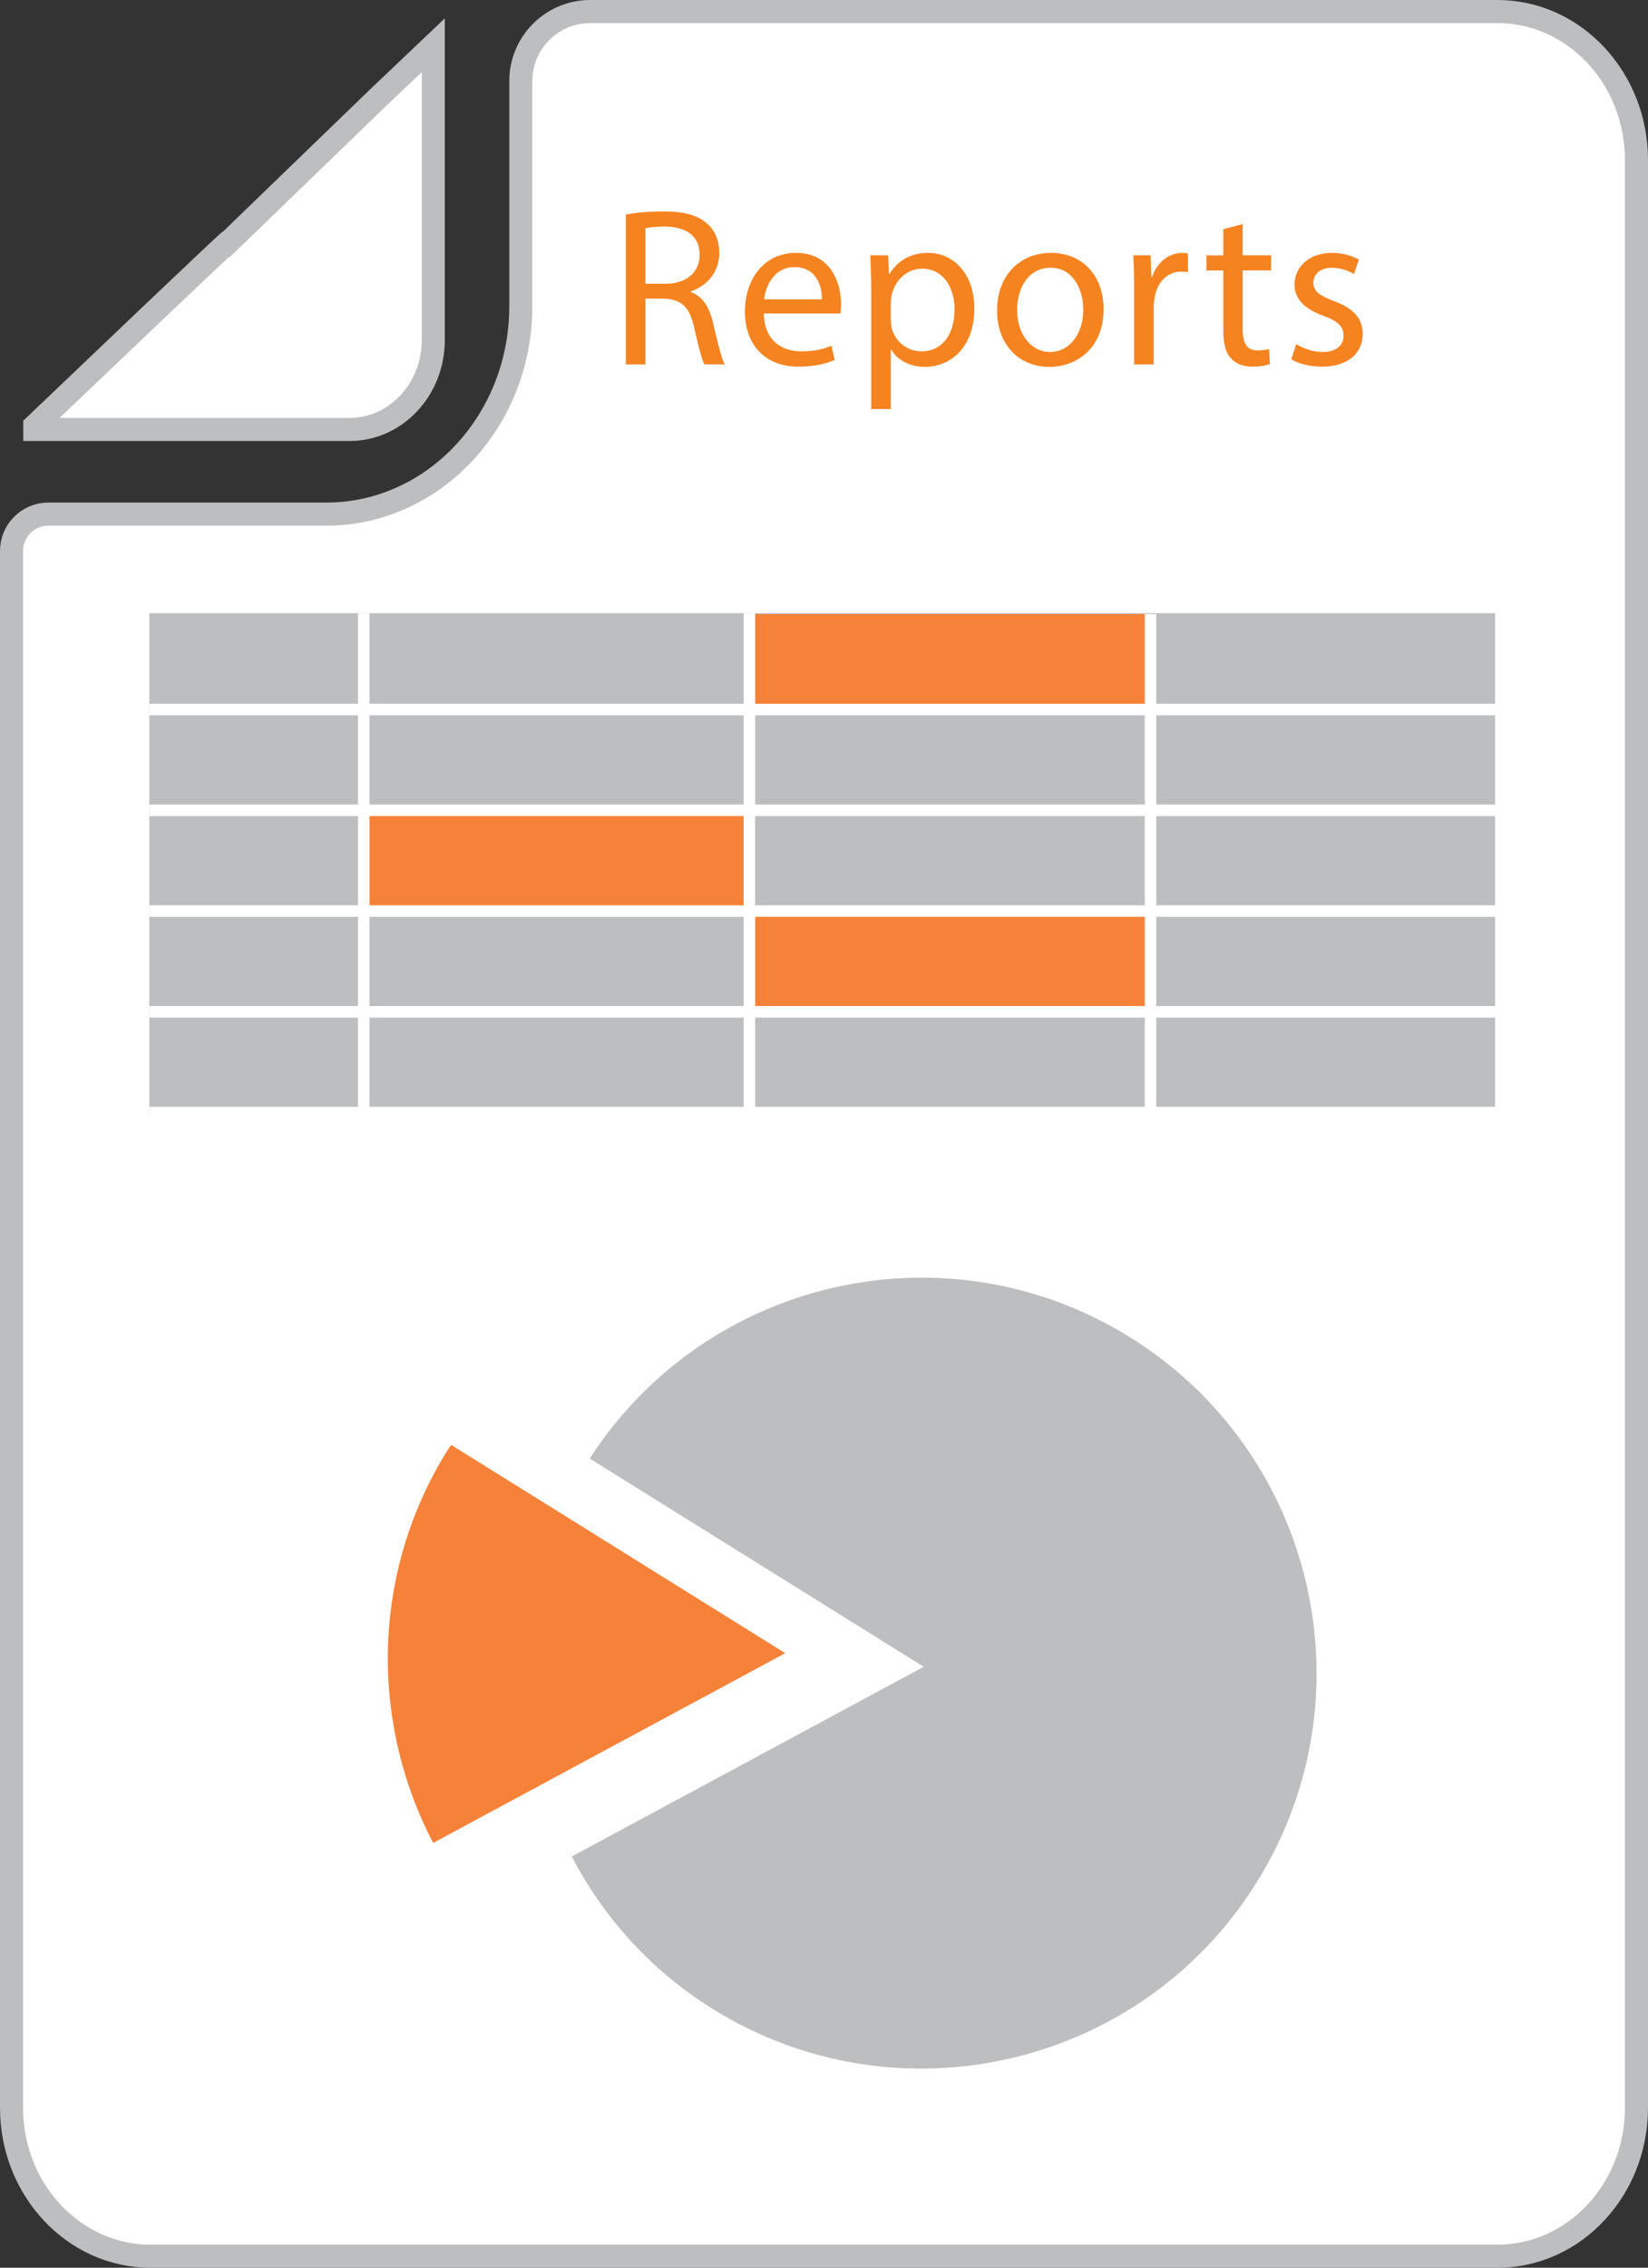 <?xml version="1.0" encoding="utf-8"?>
<!-- Generator: Adobe Illustrator 19.1.0, SVG Export Plug-In . SVG Version: 6.00 Build 0)  -->
<svg version="1.1" xmlns="http://www.w3.org/2000/svg" xmlns:xlink="http://www.w3.org/1999/xlink" x="0px" y="0px"
	 viewBox="0 0 71.483 98.292" enable-background="new 0 0 71.483 98.292" xml:space="preserve">
<rect x="0" y="0" width="71.483" height="98.292" fill="#333333" stroke="none"/>
<g id="Layer_3">
</g>
<g id="Layer_2">
</g>
<g id="Layer_4">
	<g>
		<path fill="#FFFFFF" stroke="#BCBEC0" stroke-miterlimit="10" d="M64.95,0.5H25.605
			c-1.665,0-3.015,1.35-3.015,3.015v9.767c0,4.963-3.784,9.001-8.437,9.001H2.098
			c-0.883,0-1.598,0.715-1.598,1.598v67.474c0,3.555,2.701,6.438,6.033,6.438h58.417
			c3.332,0,6.033-2.882,6.033-6.438V6.938C70.983,3.382,68.282,0.5,64.95,0.5z"/>
		<path fill="#FFFFFF" stroke="#BCBEC0" stroke-miterlimit="10" d="M18.794,14.741V1.96l-2.441,2.319
			C1.51,18.615,18.794,1.96,1.51,18.448v0.167h13.653C17.169,18.615,18.794,16.881,18.794,14.741z"/>
	</g>
	<rect x="6.478" y="26.579" fill="#BCBEC0" width="58.374" height="64.857"/>
	<rect x="15.777" y="35.121" fill="#F58238" width="16.968" height="4.41"/>
	<rect x="32.745" y="26.617" fill="#F58238" width="16.968" height="4.235"/>
	<rect x="32.745" y="39.532" fill="#F58238" width="16.968" height="4.41"/>
	
		<line fill="none" stroke="#FFFFFF" stroke-width="0.5" stroke-miterlimit="10" x1="15.777" y1="91.439" x2="15.777" y2="26.579"/>
	<g>
		
			<line fill="none" stroke="#FFFFFF" stroke-width="0.5" stroke-miterlimit="10" x1="6.478" y1="30.754" x2="64.852" y2="30.754"/>
		
			<line fill="none" stroke="#FFFFFF" stroke-width="0.5" stroke-miterlimit="10" x1="6.478" y1="35.122" x2="64.852" y2="35.122"/>
		
			<line fill="none" stroke="#FFFFFF" stroke-width="0.5" stroke-miterlimit="10" x1="6.478" y1="39.489" x2="64.852" y2="39.489"/>
		
			<line fill="none" stroke="#FFFFFF" stroke-width="0.5" stroke-miterlimit="10" x1="6.478" y1="43.856" x2="64.852" y2="43.856"/>
		
			<line fill="none" stroke="#FFFFFF" stroke-width="0.5" stroke-miterlimit="10" x1="6.478" y1="48.223" x2="64.852" y2="48.223"/>
		
			<line fill="none" stroke="#FFFFFF" stroke-width="0.5" stroke-miterlimit="10" x1="6.478" y1="52.59" x2="64.852" y2="52.59"/>
		
			<line fill="none" stroke="#FFFFFF" stroke-width="0.5" stroke-miterlimit="10" x1="6.478" y1="56.958" x2="64.852" y2="56.958"/>
		
			<line fill="none" stroke="#FFFFFF" stroke-width="0.5" stroke-miterlimit="10" x1="6.478" y1="61.325" x2="64.852" y2="61.325"/>
		
			<line fill="none" stroke="#FFFFFF" stroke-width="0.5" stroke-miterlimit="10" x1="6.478" y1="65.692" x2="64.852" y2="65.692"/>
		
			<line fill="none" stroke="#FFFFFF" stroke-width="0.5" stroke-miterlimit="10" x1="6.478" y1="70.059" x2="64.852" y2="70.059"/>
		
			<line fill="none" stroke="#FFFFFF" stroke-width="0.5" stroke-miterlimit="10" x1="6.478" y1="74.426" x2="64.852" y2="74.426"/>
		
			<line fill="none" stroke="#FFFFFF" stroke-width="0.5" stroke-miterlimit="10" x1="6.478" y1="78.793" x2="64.852" y2="78.793"/>
		
			<line fill="none" stroke="#FFFFFF" stroke-width="0.5" stroke-miterlimit="10" x1="6.478" y1="83.161" x2="64.852" y2="83.161"/>
		
			<line fill="none" stroke="#FFFFFF" stroke-width="0.5" stroke-miterlimit="10" x1="6.478" y1="87.528" x2="64.852" y2="87.528"/>
	</g>
	
		<line fill="none" stroke="#FFFFFF" stroke-width="0.5" stroke-miterlimit="10" x1="32.505" y1="91.439" x2="32.505" y2="26.579"/>
	
		<line fill="none" stroke="#FFFFFF" stroke-width="0.5" stroke-miterlimit="10" x1="49.904" y1="91.477" x2="49.904" y2="26.617"/>
	<rect x="5.715" y="48.352" fill="#FFFFFF" width="62.5" height="46.065"/>
	<g>
		<path fill="#F58320" d="M27.146,9.301c0.43-0.088,1.045-0.137,1.631-0.137
			c0.908,0,1.494,0.166,1.904,0.537c0.332,0.293,0.518,0.742,0.518,1.25
			c0,0.869-0.547,1.445-1.24,1.68v0.029c0.508,0.176,0.811,0.645,0.967,1.328
			c0.215,0.918,0.371,1.553,0.508,1.807h-0.879c-0.107-0.186-0.254-0.752-0.439-1.572
			c-0.195-0.908-0.547-1.25-1.318-1.279h-0.801v2.852h-0.85V9.301z M27.995,12.299h0.869
			c0.908,0,1.484-0.498,1.484-1.25c0-0.85-0.615-1.221-1.514-1.23c-0.41,0-0.703,0.039-0.84,0.078
			V12.299z"/>
		<path fill="#F58320" d="M33.132,13.588c0.02,1.162,0.762,1.641,1.621,1.641
			c0.615,0,0.986-0.107,1.309-0.244l0.146,0.615c-0.303,0.137-0.82,0.293-1.572,0.293
			c-1.455,0-2.324-0.957-2.324-2.383s0.84-2.549,2.217-2.549c1.543,0,1.953,1.357,1.953,2.227
			c0,0.176-0.02,0.312-0.029,0.4H33.132z M35.651,12.973c0.01-0.547-0.225-1.396-1.191-1.396
			c-0.869,0-1.25,0.801-1.318,1.396H35.651z"/>
		<path fill="#F58320" d="M37.79,12.611c0-0.605-0.02-1.094-0.039-1.543h0.771l0.039,0.811h0.02
			c0.352-0.576,0.908-0.918,1.68-0.918c1.143,0,2.002,0.967,2.002,2.402
			c0,1.699-1.035,2.539-2.148,2.539c-0.625,0-1.172-0.273-1.455-0.742h-0.02v2.568h-0.85V12.611z
			 M38.64,13.871c0,0.127,0.02,0.244,0.039,0.352c0.156,0.596,0.674,1.006,1.289,1.006
			c0.908,0,1.436-0.742,1.436-1.826c0-0.947-0.498-1.758-1.406-1.758
			c-0.586,0-1.133,0.42-1.299,1.064c-0.029,0.107-0.059,0.234-0.059,0.352V13.871z"/>
		<path fill="#F58320" d="M47.868,13.393c0,1.748-1.211,2.51-2.354,2.51c-1.279,0-2.266-0.938-2.266-2.432
			c0-1.582,1.035-2.51,2.344-2.51C46.95,10.961,47.868,11.947,47.868,13.393z M44.118,13.441
			c0,1.035,0.596,1.816,1.436,1.816c0.82,0,1.436-0.771,1.436-1.836c0-0.801-0.4-1.816-1.416-1.816
			S44.118,12.543,44.118,13.441z"/>
		<path fill="#F58320" d="M49.195,12.543c0-0.557-0.01-1.035-0.039-1.475h0.752l0.029,0.928h0.039
			c0.215-0.635,0.732-1.035,1.309-1.035c0.098,0,0.166,0.01,0.244,0.029v0.811
			c-0.088-0.02-0.176-0.029-0.293-0.029c-0.605,0-1.035,0.459-1.152,1.104
			c-0.02,0.117-0.039,0.254-0.039,0.4v2.52h-0.85V12.543z"/>
		<path fill="#F58320" d="M53.902,9.711v1.357h1.23v0.654h-1.23v2.549c0,0.586,0.166,0.918,0.645,0.918
			c0.225,0,0.391-0.029,0.498-0.059l0.039,0.645c-0.166,0.068-0.43,0.117-0.762,0.117
			c-0.4,0-0.723-0.127-0.928-0.361c-0.244-0.254-0.332-0.674-0.332-1.23v-2.578h-0.732v-0.654
			h0.732V9.935L53.902,9.711z"/>
		<path fill="#F58320" d="M56.227,14.916c0.254,0.166,0.703,0.342,1.133,0.342
			c0.625,0,0.918-0.312,0.918-0.703c0-0.41-0.244-0.635-0.879-0.869c-0.85-0.303-1.25-0.771-1.25-1.338
			c0-0.762,0.615-1.387,1.631-1.387c0.479,0,0.898,0.137,1.162,0.293l-0.215,0.625
			c-0.186-0.117-0.527-0.273-0.967-0.273c-0.508,0-0.791,0.293-0.791,0.645
			c0,0.391,0.283,0.566,0.898,0.801c0.82,0.312,1.24,0.723,1.24,1.426
			c0,0.83-0.645,1.416-1.768,1.416c-0.518,0-0.996-0.127-1.328-0.322L56.227,14.916z"/>
	</g>
	<path fill="#F58238" d="M19.572,62.629l14.488,9.026L18.789,79.879c-2.722-5.206-2.711-11.668,0.619-17.014
		C19.459,62.783,19.52,62.71,19.572,62.629z"/>
	<g>
		<path fill="#BCBEC0" d="M25.58,63.219c5.066-7.839,15.495-10.203,23.448-5.249
			c8.035,5.006,10.491,15.577,5.485,23.612S38.936,92.072,30.901,87.067
			c-2.689-1.675-4.736-3.98-6.1-6.6l15.267-8.222L25.58,63.219z"/>
		<path fill="#BCBEC0" d="M24.785,80.444c0.001-0.001,0.001-0.001,0.002-0.001
			c0.004,0.008,0.009,0.016,0.014,0.024l-0.004,0.002C24.792,80.461,24.789,80.452,24.785,80.444z"/>
	</g>
	<g>
	</g>
	<g>
	</g>
	<g>
	</g>
	<g>
	</g>
	<g>
	</g>
	<g>
	</g>
</g>
</svg>
